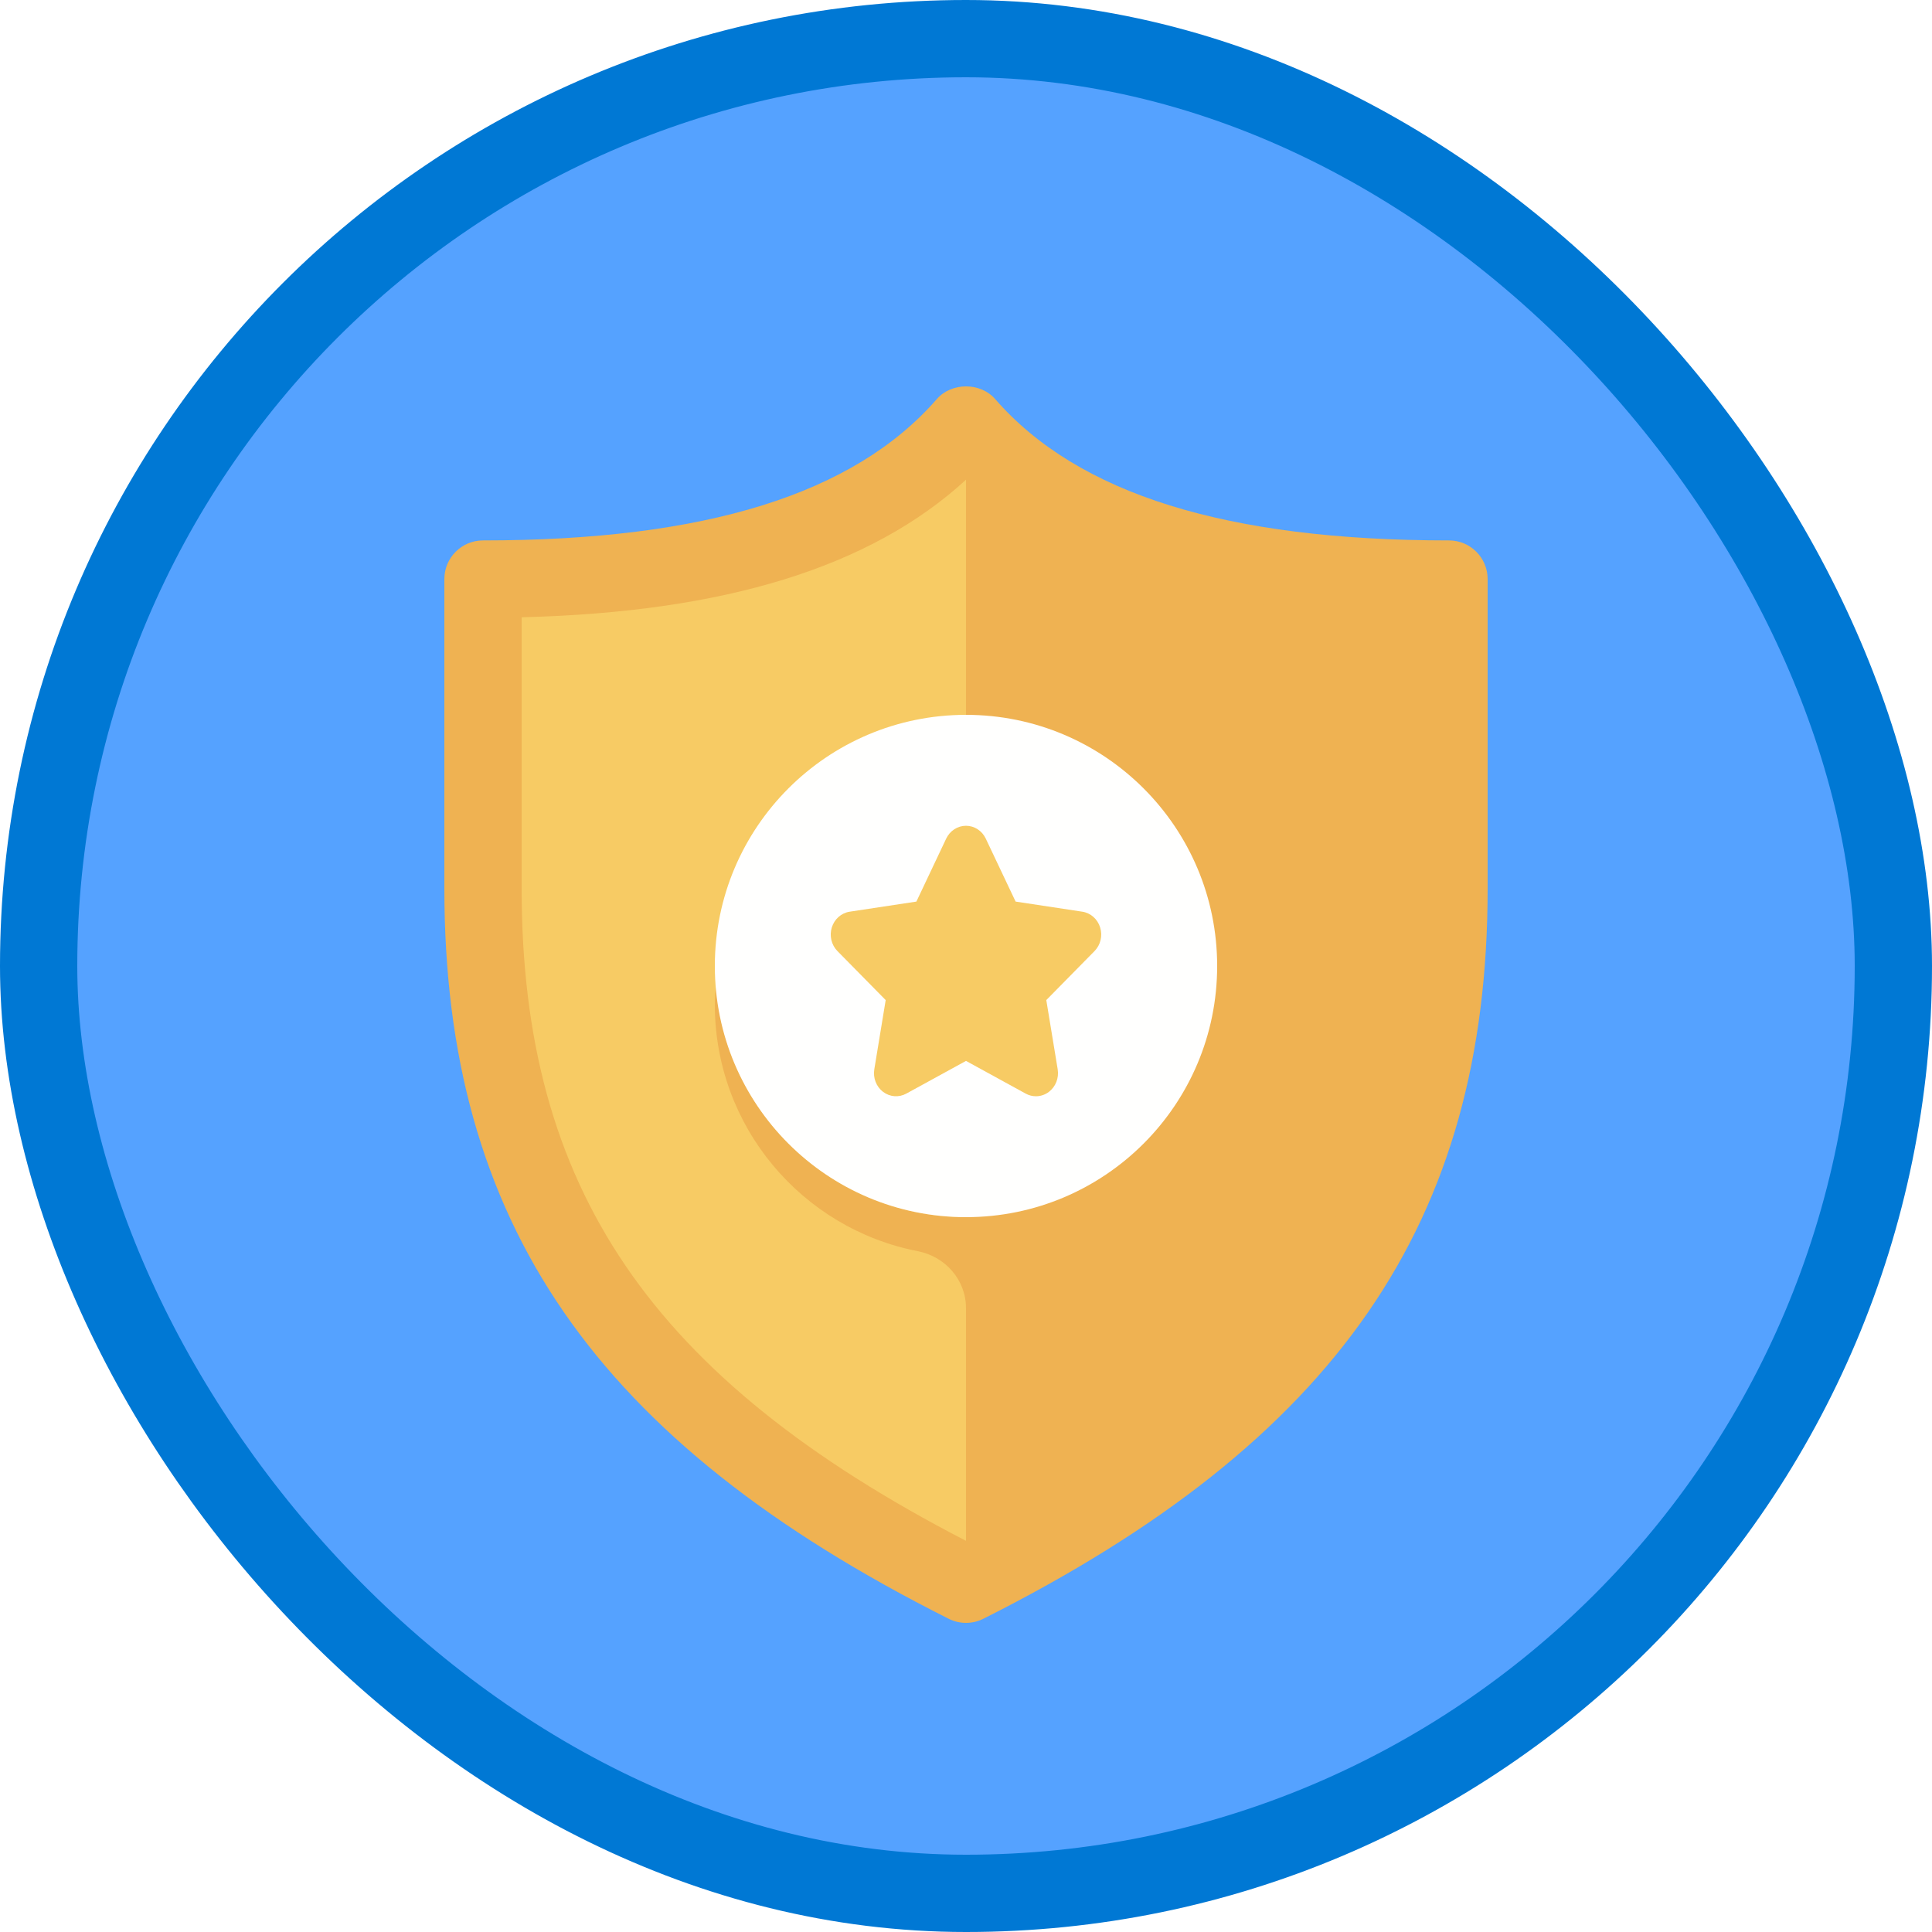 <?xml version="1.0" encoding="UTF-8"?>
<svg width="100px" height="100px" viewBox="0 0 100 100" version="1.1" xmlns="http://www.w3.org/2000/svg" xmlns:xlink="http://www.w3.org/1999/xlink">
    <!-- Generator: Sketch 53.2 (72643) - https://sketchapp.com -->
    <title>M365 SFA Generalist/security-with-microsoft-365</title>
    <desc>Created with Sketch.</desc>
    <defs>
        <rect id="path-1" x="0" y="0" width="96" height="96" rx="48"></rect>
        <filter x="-7.4%" y="-6.2%" width="114.8%" height="112.5%" filterUnits="objectBoundingBox" id="filter-3">
            <feOffset dx="0" dy="2" in="SourceAlpha" result="shadowOffsetOuter1"></feOffset>
            <feColorMatrix values="0 0 0 0 0   0 0 0 0 0   0 0 0 0 0  0 0 0 0.098 0" type="matrix" in="shadowOffsetOuter1" result="shadowMatrixOuter1"></feColorMatrix>
            <feMerge>
                <feMergeNode in="shadowMatrixOuter1"></feMergeNode>
                <feMergeNode in="SourceGraphic"></feMergeNode>
            </feMerge>
        </filter>
    </defs>
    <g id="Badges" stroke="none" stroke-width="1" fill="none" fill-rule="evenodd">
        <g id="M365-SFA-Generalist-1" transform="translate(-50, -860)">
            <g id="M365-SFA-Generalist/security-with-microsoft-365" transform="translate(50, 860)">
                <g id="Mask" transform="translate(2, 2)">
                    <mask id="mask-2" fill="white">
                        <use xlink:href="#path-1"></use>
                    </mask>
                    <use id="BG" fill="#55A2FF" xlink:href="#path-1"></use>
                    <g id="Group-7" filter="url(#filter-3)" mask="url(#mask-2)">
                        <g transform="translate(21, 16)">
                            <path d="M27,2 C21.758,8.008 12.525,10 2,10 L2,26 C2,42.496 9.313,53.112 27,62 C44.687,53.112 52,42.496 52,26 L52,10 C41.476,10 32.242,8.008 27,2" id="Fill-7" fill="#F7CB64"></path>
                            <path d="M27,2 L27,43 C20.158,43 14.563,37.71 14.05,31 C14.025,31.331 14,31.662 14,32 C14,38.324 18.517,43.595 24.501,44.76 C25.937,45.04 27,46.251 27,47.714 L27,62 C44.687,53.112 52,42.496 52,26 L52,10 C41.476,10 32.242,8.008 27,2" id="Fill-8" fill="#EFB252"></path>
                            <path d="M4,11.949 L4,25.981 C4,41.478 10.679,51.322 27,59.753 C43.321,51.322 50,41.478 50,25.981 L50,11.949 C39.487,11.691 31.924,9.351 27,4.83 C22.076,9.351 14.513,11.691 4,11.949 Z M27,64 C26.692,64 26.384,63.929 26.102,63.787 C7.806,54.589 0,43.282 0,25.981 L0,9.973 C0,8.868 0.896,7.972 2,7.972 C13.514,7.972 21.198,5.578 25.493,0.653 C26.253,-0.218 27.747,-0.218 28.507,0.653 C32.802,5.578 40.486,7.972 52,7.972 C53.105,7.972 54,8.868 54,9.973 L54,25.981 C54,43.282 46.194,54.589 27.898,63.787 C27.616,63.929 27.308,64 27,64 L27,64 Z" id="Fill-9" fill="#EFB252"></path>
                            <path d="M40,30 C40,37.179 34.18,43 27,43 C19.82,43 14,37.179 14,30 C14,22.821 19.82,17 27,17 C34.18,17 40,22.821 40,30" id="Fill-10" fill="#FFFFFE"></path>
                            <path d="M30.62,36.742 C30.438,36.742 30.256,36.697 30.089,36.605 L27,34.912 L23.91,36.605 C23.525,36.816 23.06,36.78 22.707,36.514 C22.356,36.246 22.18,35.794 22.254,35.346 L22.843,31.764 L20.346,29.228 C20.033,28.911 19.92,28.435 20.055,28.002 C20.19,27.57 20.547,27.255 20.979,27.189 L24.432,26.666 L25.975,23.406 C26.168,23 26.565,22.742 27,22.742 C27.435,22.742 27.831,23 28.023,23.406 L29.568,26.666 L33.022,27.189 C33.451,27.255 33.809,27.57 33.943,28.002 C34.078,28.435 33.965,28.911 33.652,29.228 L31.156,31.764 L31.746,35.346 C31.819,35.794 31.643,36.246 31.292,36.514 C31.093,36.665 30.856,36.742 30.62,36.742" id="Fill-11" fill="#F7CB64"></path>
                        </g>
                    </g>
                </g>
                <g id="Azure-Border" stroke="#0078D4" stroke-width="4">
                    <rect x="2" y="2" width="96" height="96" rx="48"></rect>
                </g>
            </g>
        </g>
    </g>
</svg>